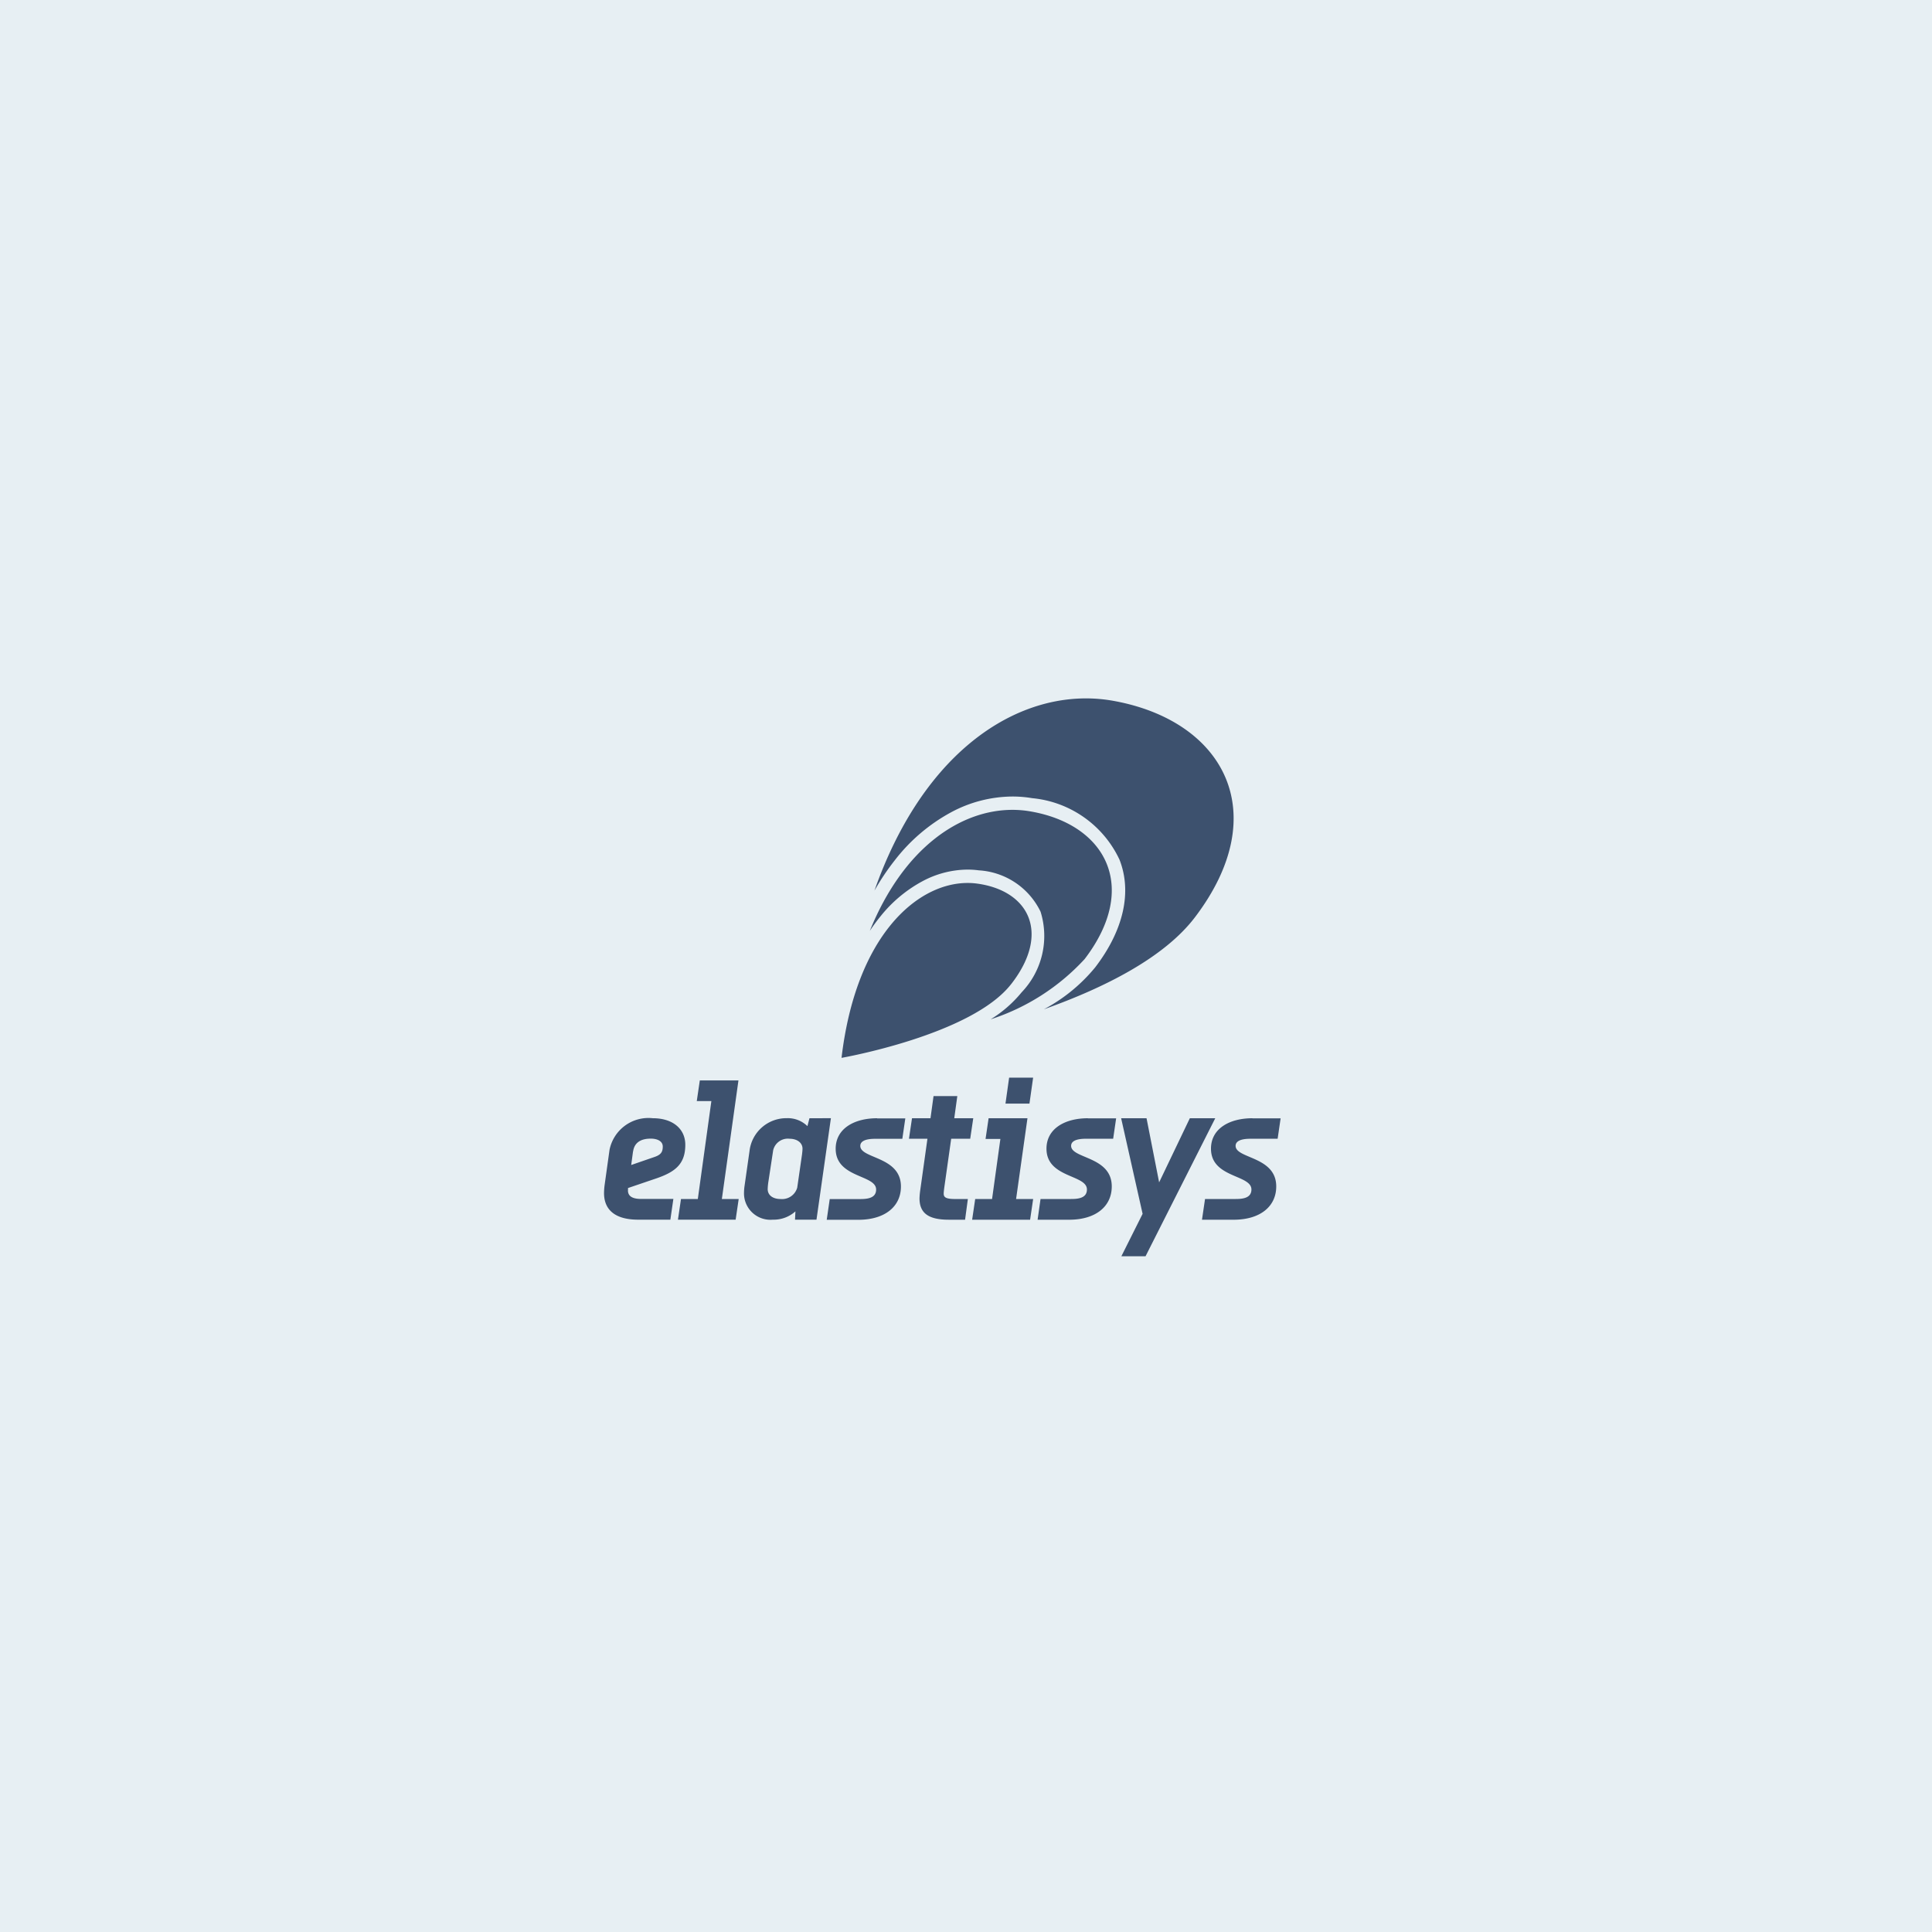 <svg xmlns="http://www.w3.org/2000/svg" width="90" height="90" viewBox="0 0 90 90">
  <g id="elastisys" transform="translate(-145 -385)">
    <rect id="Rectangle_513" data-name="Rectangle 513" width="90" height="90" transform="translate(145 385)" fill="#e7eff3"/>
    <g id="Lager_1-2" transform="translate(173.138 417.534)">
      <path id="Path_6283" data-name="Path 6283" d="M1.354,316.241c.057-.416.36-.6.823-.6.3,0,.559.114.559.368s-.085.387-.4.491l-1.07.369.085-.633h0Zm-.237,1.815v-.114l1.306-.444c.88-.3,1.363-.662,1.363-1.57,0-.738-.577-1.238-1.514-1.238a1.849,1.849,0,0,0-2.016,1.474l-.227,1.626a3.186,3.186,0,0,0-.029.388c0,.765.5,1.238,1.59,1.238h1.5l.14-.966-1.5,0c-.416,0-.616-.132-.616-.4h0Zm5.145-5.127h-1.8l-.142.964H5l-.631,4.56H3.585l-.142.964H6.131l.142-.964H5.489l.773-5.524Zm13.726-.129H18.871l-.17,1.21h1.117l.171-1.21h0Zm-.265,1.891H17.915l-.142.964h.691l-.388,2.8h-.786l-.142.964h2.7l.142-.964h-.795l.53-3.763h0Zm2.819,0h0c-1.07,0-1.931.482-1.931,1.418,0,1.371,1.884,1.2,1.884,1.9,0,.4-.4.444-.738.444-.738,0-1.423,0-1.423,0l-.137.966,1.467,0c1.25,0,1.988-.626,1.988-1.552,0-1.409-1.893-1.285-1.893-1.891,0-.207.217-.33.691-.33.53,0,1.267,0,1.267,0l.139-.951H22.541Zm-9.82,0h0c-1.069,0-1.931.484-1.931,1.421,0,1.371,1.884,1.2,1.884,1.9,0,.4-.4.443-.738.444l-1.423,0-.14.966h1.469c1.25,0,1.988-.625,1.988-1.551,0-1.409-1.893-1.286-1.893-1.891,0-.208.218-.331.691-.331.53,0,1.267,0,1.267,0l.139-.951-1.311,0h0Zm17.483,0h0c-1.069,0-1.931.482-1.931,1.418,0,1.371,1.884,1.2,1.884,1.9,0,.4-.4.444-.738.444-.738,0-1.423,0-1.423,0l-.142.966h1.471c1.25,0,1.988-.625,1.988-1.551,0-1.409-1.893-1.285-1.893-1.891,0-.207.218-.33.691-.33.53,0,1.267,0,1.267,0l.139-.951H30.206Zm-2.916,0-1.43,2.987-.587-2.987H24.089l1,4.453L24.1,321.12h1.126l3.247-6.429H27.289Zm-18.06,1.645L9,317.924a.733.733,0,0,1-.776.53c-.35,0-.6-.171-.6-.463a2.8,2.8,0,0,1,.038-.378l.217-1.427a.7.7,0,0,1,.767-.539c.341,0,.6.18.6.463a1.975,1.975,0,0,1-.019.227h0Zm.341-1.645-.095.368a1.305,1.305,0,0,0-.956-.371,1.729,1.729,0,0,0-1.742,1.533l-.237,1.664a2.456,2.456,0,0,0-.019.255,1.231,1.231,0,0,0,1.344,1.276,1.512,1.512,0,0,0,1.051-.387l-.019.387h1l.672-4.727Zm6.253,3.507c0-.066.019-.217.028-.284l.321-2.269h.886l.142-.955h-.885l.142-1.031H15.35l-.142,1.031h-.861l-.142.955h.861l-.332,2.373a3.6,3.6,0,0,0-.038.4c0,.681.4,1,1.363,1,.72,0,.76,0,.76,0l.13-.964h-.577c-.444,0-.549-.076-.549-.255Z" transform="translate(0 -295.133)" fill="#3d516e"/>
      <path id="Path_6284" data-name="Path 6284" d="M234.143.111A7.172,7.172,0,0,0,232.884,0c-3.643,0-7.663,2.732-9.854,8.955a11.257,11.257,0,0,1,.95-1.417A8.3,8.3,0,0,1,226.6,5.306a6.1,6.1,0,0,1,2.862-.735,5.525,5.525,0,0,1,.918.077,5.011,5.011,0,0,1,4.064,2.861c.594,1.509.193,3.291-1.13,5.019a7.841,7.841,0,0,1-2.391,1.955c2.855-1.015,5.611-2.414,7.034-4.283C241.661,5.331,239.306,1.031,234.143.111Z" transform="translate(-210.433)" fill="#3d516e"/>
      <path id="Path_6285" data-name="Path 6285" d="M229.194,98.887c2.573-3.362.988-6.292-2.545-6.889a4.872,4.872,0,0,0-.814-.068c-2.4,0-5.058,1.73-6.644,5.638a8.33,8.33,0,0,1,.511-.694,6.36,6.36,0,0,1,1.942-1.619,4.511,4.511,0,0,1,2.1-.542,3.948,3.948,0,0,1,.525.035,3.418,3.418,0,0,1,2.877,1.928,3.794,3.794,0,0,1-.882,3.753,5.742,5.742,0,0,1-1.443,1.259,10.241,10.241,0,0,0,4.371-2.8Z" transform="translate(-206.81 -86.738)" fill="#3d516e"/>
      <path id="Path_6286" data-name="Path 6286" d="M203.773,156.933c1.851-2.376.83-4.356-1.588-4.683a3.258,3.258,0,0,0-.441-.029c-2.348,0-5.2,2.443-5.873,8.147,0,0,6.052-1.058,7.9-3.434Z" transform="translate(-184.807 -143.623)" fill="#3d516e"/>
    </g>
  </g>
</svg>
